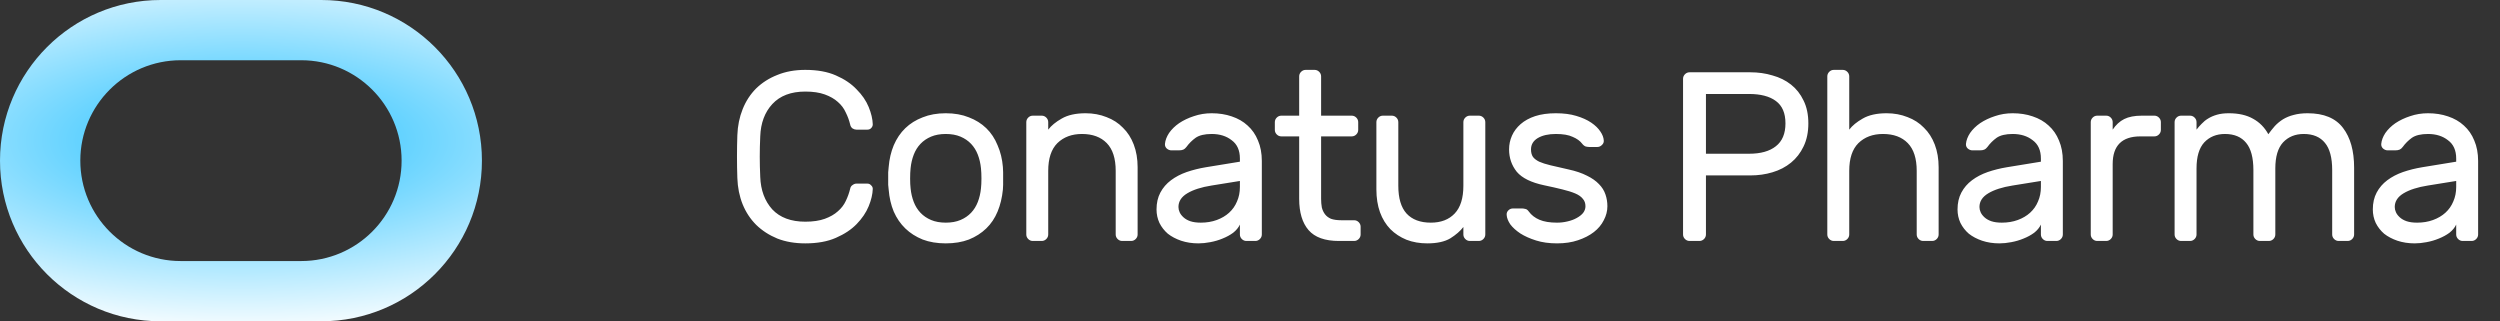 <svg width="249" height="32" viewBox="0 0 249 32" fill="none" xmlns="http://www.w3.org/2000/svg">
<rect x="0" y="0" width="249" height="32" fill="#333333" stroke="none"/>
<path fill-rule="evenodd" clip-rule="evenodd" d="M16 0C7.163 0 0 7.163 0 16C0 24.837 7.163 32 16 32H32C40.837 32 48 24.837 48 16C48 7.163 40.837 0 32 0H16ZM18 6C12.477 6 8 10.477 8 16C8 21.523 12.477 26 18 26H30C35.523 26 40 21.523 40 16C40 10.477 35.523 6 30 6H18Z" fill="url(#paint0_angular_71_551)"/>
<path d="M75.72 13.584C75.688 14.304 75.672 14.976 75.672 15.6C75.672 16.224 75.688 16.896 75.72 17.616C75.768 18.944 76.168 20.024 76.92 20.856C77.688 21.672 78.784 22.08 80.208 22.08C80.976 22.08 81.624 21.984 82.152 21.792C82.68 21.6 83.112 21.352 83.448 21.048C83.8 20.744 84.064 20.4 84.24 20.016C84.432 19.616 84.576 19.216 84.672 18.816C84.704 18.64 84.784 18.512 84.912 18.432C85.04 18.336 85.168 18.288 85.296 18.288H86.4C86.544 18.288 86.664 18.344 86.76 18.456C86.872 18.552 86.928 18.672 86.928 18.816C86.912 19.344 86.776 19.92 86.52 20.544C86.264 21.168 85.864 21.76 85.32 22.32C84.792 22.864 84.104 23.32 83.256 23.688C82.424 24.056 81.408 24.24 80.208 24.24C79.168 24.24 78.24 24.08 77.424 23.76C76.608 23.424 75.904 22.968 75.312 22.392C74.736 21.816 74.288 21.136 73.968 20.352C73.648 19.552 73.472 18.68 73.44 17.736C73.392 16.312 73.392 14.888 73.44 13.464C73.472 12.536 73.648 11.672 73.968 10.872C74.288 10.072 74.736 9.384 75.312 8.808C75.904 8.232 76.608 7.784 77.424 7.464C78.24 7.128 79.168 6.96 80.208 6.96C81.408 6.96 82.424 7.144 83.256 7.512C84.104 7.88 84.792 8.344 85.32 8.904C85.864 9.448 86.264 10.032 86.52 10.656C86.776 11.28 86.912 11.856 86.928 12.384C86.928 12.528 86.872 12.656 86.76 12.768C86.664 12.864 86.544 12.912 86.4 12.912H85.296C85.168 12.912 85.04 12.872 84.912 12.792C84.784 12.696 84.704 12.56 84.672 12.384C84.576 11.984 84.432 11.592 84.24 11.208C84.064 10.808 83.8 10.456 83.448 10.152C83.112 9.848 82.68 9.6 82.152 9.408C81.624 9.216 80.976 9.12 80.208 9.12C78.784 9.12 77.688 9.536 76.92 10.368C76.168 11.184 75.768 12.256 75.72 13.584ZM94.2 11.28C95.064 11.28 95.832 11.416 96.504 11.688C97.176 11.944 97.752 12.304 98.232 12.768C98.712 13.232 99.088 13.8 99.36 14.472C99.648 15.128 99.824 15.848 99.888 16.632C99.904 16.776 99.912 16.952 99.912 17.16C99.912 17.352 99.912 17.56 99.912 17.784C99.912 17.992 99.912 18.2 99.912 18.408C99.912 18.6 99.904 18.76 99.888 18.888C99.808 19.688 99.632 20.416 99.36 21.072C99.088 21.728 98.712 22.288 98.232 22.752C97.752 23.216 97.176 23.584 96.504 23.856C95.832 24.112 95.064 24.24 94.2 24.24C93.336 24.24 92.568 24.112 91.896 23.856C91.224 23.584 90.648 23.216 90.168 22.752C89.688 22.288 89.304 21.728 89.016 21.072C88.744 20.416 88.576 19.688 88.512 18.888C88.496 18.76 88.48 18.6 88.464 18.408C88.464 18.2 88.464 17.992 88.464 17.784C88.464 17.56 88.464 17.352 88.464 17.16C88.48 16.952 88.496 16.776 88.512 16.632C88.576 15.848 88.744 15.128 89.016 14.472C89.304 13.8 89.688 13.232 90.168 12.768C90.648 12.304 91.224 11.944 91.896 11.688C92.568 11.416 93.336 11.28 94.2 11.28ZM97.704 18.768C97.736 18.496 97.752 18.168 97.752 17.784C97.752 17.384 97.736 17.04 97.704 16.752C97.656 16.272 97.552 15.824 97.392 15.408C97.232 14.992 97.008 14.632 96.72 14.328C96.432 14.024 96.08 13.784 95.664 13.608C95.248 13.432 94.76 13.344 94.2 13.344C93.64 13.344 93.152 13.432 92.736 13.608C92.32 13.784 91.968 14.024 91.68 14.328C91.392 14.632 91.168 14.992 91.008 15.408C90.848 15.824 90.744 16.272 90.696 16.752C90.664 17.04 90.648 17.384 90.648 17.784C90.648 18.168 90.664 18.496 90.696 18.768C90.744 19.248 90.848 19.696 91.008 20.112C91.168 20.528 91.392 20.888 91.68 21.192C91.968 21.496 92.32 21.736 92.736 21.912C93.152 22.088 93.64 22.176 94.2 22.176C94.76 22.176 95.248 22.088 95.664 21.912C96.08 21.736 96.432 21.496 96.72 21.192C97.008 20.888 97.232 20.528 97.392 20.112C97.552 19.696 97.656 19.248 97.704 18.768ZM113.307 23.352C113.307 23.528 113.243 23.68 113.115 23.808C112.987 23.936 112.835 24 112.659 24H111.771C111.595 24 111.443 23.936 111.315 23.808C111.187 23.68 111.123 23.528 111.123 23.352V17.016C111.123 15.784 110.827 14.864 110.235 14.256C109.643 13.648 108.819 13.344 107.763 13.344C106.755 13.344 105.939 13.648 105.315 14.256C104.707 14.864 104.403 15.784 104.403 17.016V23.352C104.403 23.528 104.339 23.68 104.211 23.808C104.083 23.936 103.931 24 103.755 24H102.867C102.691 24 102.539 23.936 102.411 23.808C102.283 23.68 102.219 23.528 102.219 23.352V12.168C102.219 11.992 102.283 11.84 102.411 11.712C102.539 11.584 102.691 11.52 102.867 11.52H103.755C103.931 11.52 104.083 11.584 104.211 11.712C104.339 11.84 104.403 11.992 104.403 12.168V12.912C104.707 12.512 105.155 12.144 105.747 11.808C106.355 11.456 107.147 11.28 108.123 11.28C108.875 11.28 109.571 11.408 110.211 11.664C110.851 11.904 111.395 12.256 111.843 12.72C112.307 13.168 112.667 13.728 112.923 14.4C113.179 15.072 113.307 15.824 113.307 16.656V23.352ZM115.19 20.856C115.19 20.216 115.318 19.656 115.574 19.176C115.83 18.696 116.182 18.288 116.63 17.952C117.078 17.616 117.598 17.344 118.19 17.136C118.798 16.928 119.438 16.768 120.11 16.656L123.494 16.104V15.792C123.494 14.976 123.222 14.368 122.678 13.968C122.15 13.552 121.486 13.344 120.686 13.344C119.982 13.344 119.446 13.472 119.078 13.728C118.726 13.984 118.422 14.288 118.166 14.64C118.07 14.768 117.966 14.856 117.854 14.904C117.742 14.952 117.59 14.976 117.398 14.976H116.678C116.502 14.976 116.342 14.912 116.198 14.784C116.07 14.656 116.014 14.504 116.03 14.328C116.062 13.976 116.198 13.616 116.438 13.248C116.694 12.88 117.03 12.552 117.446 12.264C117.878 11.976 118.366 11.744 118.91 11.568C119.47 11.376 120.062 11.28 120.686 11.28C121.406 11.28 122.07 11.384 122.678 11.592C123.302 11.8 123.83 12.104 124.262 12.504C124.71 12.904 125.054 13.4 125.294 13.992C125.55 14.584 125.678 15.264 125.678 16.032V23.352C125.678 23.528 125.614 23.68 125.486 23.808C125.358 23.936 125.206 24 125.03 24H124.142C123.966 24 123.814 23.936 123.686 23.808C123.558 23.68 123.494 23.528 123.494 23.352V22.368C123.35 22.672 123.126 22.944 122.822 23.184C122.518 23.408 122.166 23.6 121.766 23.76C121.382 23.92 120.974 24.04 120.542 24.12C120.126 24.2 119.734 24.24 119.366 24.24C118.742 24.24 118.166 24.152 117.638 23.976C117.126 23.8 116.686 23.568 116.318 23.28C115.966 22.976 115.686 22.616 115.478 22.2C115.286 21.784 115.19 21.336 115.19 20.856ZM119.606 22.176C120.182 22.176 120.71 22.088 121.19 21.912C121.67 21.736 122.078 21.496 122.414 21.192C122.766 20.872 123.03 20.496 123.206 20.064C123.398 19.632 123.494 19.152 123.494 18.624V18.024L120.662 18.48C119.654 18.64 118.854 18.896 118.262 19.248C117.67 19.6 117.374 20.056 117.374 20.616C117.374 20.792 117.414 20.968 117.494 21.144C117.574 21.32 117.702 21.488 117.878 21.648C118.054 21.808 118.278 21.936 118.55 22.032C118.838 22.128 119.19 22.176 119.606 22.176ZM131.582 19.8C131.582 20.104 131.606 20.392 131.654 20.664C131.718 20.92 131.822 21.144 131.966 21.336C132.11 21.528 132.31 21.68 132.566 21.792C132.838 21.888 133.182 21.936 133.598 21.936H134.87C135.046 21.936 135.198 22 135.326 22.128C135.454 22.256 135.518 22.408 135.518 22.584V23.352C135.518 23.528 135.454 23.68 135.326 23.808C135.198 23.936 135.046 24 134.87 24H133.358C131.966 24 130.958 23.64 130.334 22.92C129.71 22.2 129.398 21.16 129.398 19.8V13.584H127.622C127.446 13.584 127.294 13.52 127.166 13.392C127.038 13.264 126.974 13.112 126.974 12.936V12.168C126.974 11.992 127.038 11.84 127.166 11.712C127.294 11.584 127.446 11.52 127.622 11.52H129.398V7.608C129.398 7.432 129.462 7.28 129.59 7.152C129.718 7.024 129.87 6.96 130.046 6.96H130.934C131.11 6.96 131.262 7.024 131.39 7.152C131.518 7.28 131.582 7.432 131.582 7.608V11.52H134.63C134.806 11.52 134.958 11.584 135.086 11.712C135.214 11.84 135.278 11.992 135.278 12.168V12.936C135.278 13.112 135.214 13.264 135.086 13.392C134.958 13.52 134.806 13.584 134.63 13.584H131.582V19.8ZM137.088 12.168C137.088 11.992 137.152 11.84 137.28 11.712C137.408 11.584 137.56 11.52 137.736 11.52H138.624C138.8 11.52 138.952 11.584 139.08 11.712C139.208 11.84 139.272 11.992 139.272 12.168V18.504C139.272 19.736 139.544 20.656 140.088 21.264C140.648 21.872 141.456 22.176 142.512 22.176C143.52 22.176 144.312 21.872 144.888 21.264C145.464 20.656 145.752 19.736 145.752 18.504V12.168C145.752 11.992 145.816 11.84 145.944 11.712C146.072 11.584 146.224 11.52 146.4 11.52H147.288C147.464 11.52 147.616 11.584 147.744 11.712C147.872 11.84 147.936 11.992 147.936 12.168V23.352C147.936 23.528 147.872 23.68 147.744 23.808C147.616 23.936 147.464 24 147.288 24H146.4C146.224 24 146.072 23.936 145.944 23.808C145.816 23.68 145.752 23.528 145.752 23.352V22.608C145.448 23.008 145.016 23.384 144.456 23.736C143.896 24.072 143.128 24.24 142.152 24.24C141.4 24.24 140.712 24.12 140.088 23.88C139.464 23.624 138.928 23.272 138.48 22.824C138.032 22.36 137.688 21.8 137.448 21.144C137.208 20.472 137.088 19.712 137.088 18.864V12.168ZM157.912 20.544C157.912 20.24 157.824 19.992 157.648 19.8C157.488 19.592 157.24 19.416 156.904 19.272C156.568 19.128 156.136 18.992 155.608 18.864C155.096 18.736 154.496 18.6 153.808 18.456C152.512 18.184 151.6 17.736 151.072 17.112C150.56 16.472 150.304 15.728 150.304 14.88C150.304 14.4 150.4 13.944 150.592 13.512C150.784 13.08 151.072 12.696 151.456 12.36C151.84 12.024 152.32 11.76 152.896 11.568C153.488 11.376 154.176 11.28 154.96 11.28C155.744 11.28 156.424 11.368 157 11.544C157.592 11.72 158.088 11.944 158.488 12.216C158.888 12.488 159.192 12.784 159.4 13.104C159.608 13.408 159.72 13.704 159.736 13.992C159.752 14.168 159.688 14.32 159.544 14.448C159.416 14.576 159.264 14.64 159.088 14.64H158.296C158.2 14.64 158.08 14.624 157.936 14.592C157.808 14.544 157.688 14.448 157.576 14.304C157.368 14.032 157.056 13.808 156.64 13.632C156.24 13.44 155.68 13.344 154.96 13.344C154.224 13.344 153.624 13.48 153.16 13.752C152.712 14.024 152.488 14.4 152.488 14.88C152.488 15.184 152.552 15.432 152.68 15.624C152.808 15.8 153.016 15.96 153.304 16.104C153.592 16.232 153.968 16.352 154.432 16.464C154.912 16.576 155.504 16.712 156.208 16.872C156.944 17.032 157.56 17.24 158.056 17.496C158.552 17.736 158.952 18.016 159.256 18.336C159.56 18.64 159.776 18.984 159.904 19.368C160.032 19.736 160.096 20.128 160.096 20.544C160.096 21.024 159.976 21.488 159.736 21.936C159.512 22.384 159.184 22.776 158.752 23.112C158.32 23.448 157.792 23.72 157.168 23.928C156.56 24.136 155.864 24.24 155.08 24.24C154.296 24.24 153.6 24.144 152.992 23.952C152.384 23.76 151.864 23.528 151.432 23.256C151 22.968 150.664 22.664 150.424 22.344C150.2 22.008 150.08 21.696 150.064 21.408C150.048 21.232 150.104 21.08 150.232 20.952C150.36 20.824 150.52 20.76 150.712 20.76H151.576C151.672 20.76 151.784 20.776 151.912 20.808C152.04 20.824 152.16 20.912 152.272 21.072C152.528 21.424 152.88 21.696 153.328 21.888C153.776 22.08 154.36 22.176 155.08 22.176C155.432 22.176 155.776 22.136 156.112 22.056C156.464 21.976 156.768 21.864 157.024 21.72C157.296 21.576 157.512 21.408 157.672 21.216C157.832 21.008 157.912 20.784 157.912 20.544ZM174.328 7.2C175.112 7.2 175.848 7.304 176.536 7.512C177.24 7.704 177.856 8.008 178.384 8.424C178.912 8.84 179.328 9.368 179.632 10.008C179.952 10.648 180.112 11.408 180.112 12.288C180.112 13.168 179.952 13.936 179.632 14.592C179.328 15.232 178.912 15.768 178.384 16.2C177.856 16.632 177.24 16.952 176.536 17.16C175.848 17.368 175.112 17.472 174.328 17.472H169.912V23.352C169.912 23.528 169.848 23.68 169.72 23.808C169.592 23.936 169.44 24 169.264 24H168.28C168.104 24 167.952 23.936 167.824 23.808C167.696 23.68 167.632 23.528 167.632 23.352V7.848C167.632 7.672 167.696 7.52 167.824 7.392C167.952 7.264 168.104 7.2 168.28 7.2H174.328ZM169.912 15.312H174.208C175.36 15.312 176.248 15.064 176.872 14.568C177.512 14.072 177.832 13.312 177.832 12.288C177.832 11.264 177.512 10.52 176.872 10.056C176.248 9.592 175.36 9.36 174.208 9.36H169.912V15.312ZM193.088 23.352C193.088 23.528 193.024 23.68 192.896 23.808C192.768 23.936 192.616 24 192.44 24H191.552C191.376 24 191.224 23.936 191.096 23.808C190.968 23.68 190.904 23.528 190.904 23.352V17.016C190.904 15.784 190.608 14.864 190.016 14.256C189.424 13.648 188.6 13.344 187.544 13.344C186.536 13.344 185.72 13.648 185.096 14.256C184.488 14.864 184.184 15.784 184.184 17.016V23.352C184.184 23.528 184.12 23.68 183.992 23.808C183.864 23.936 183.712 24 183.536 24H182.648C182.472 24 182.32 23.936 182.192 23.808C182.064 23.68 182 23.528 182 23.352V7.608C182 7.432 182.064 7.28 182.192 7.152C182.32 7.024 182.472 6.96 182.648 6.96H183.536C183.712 6.96 183.864 7.024 183.992 7.152C184.12 7.28 184.184 7.432 184.184 7.608V12.912C184.488 12.512 184.936 12.144 185.528 11.808C186.136 11.456 186.928 11.28 187.904 11.28C188.656 11.28 189.352 11.408 189.992 11.664C190.632 11.904 191.176 12.256 191.624 12.72C192.088 13.168 192.448 13.728 192.704 14.4C192.96 15.072 193.088 15.824 193.088 16.656V23.352ZM194.97 20.856C194.97 20.216 195.098 19.656 195.354 19.176C195.61 18.696 195.962 18.288 196.41 17.952C196.858 17.616 197.378 17.344 197.97 17.136C198.578 16.928 199.218 16.768 199.89 16.656L203.274 16.104V15.792C203.274 14.976 203.002 14.368 202.458 13.968C201.93 13.552 201.266 13.344 200.466 13.344C199.762 13.344 199.226 13.472 198.858 13.728C198.506 13.984 198.202 14.288 197.946 14.64C197.85 14.768 197.746 14.856 197.634 14.904C197.522 14.952 197.37 14.976 197.178 14.976H196.458C196.282 14.976 196.122 14.912 195.978 14.784C195.85 14.656 195.794 14.504 195.81 14.328C195.842 13.976 195.978 13.616 196.218 13.248C196.474 12.88 196.81 12.552 197.226 12.264C197.658 11.976 198.146 11.744 198.69 11.568C199.25 11.376 199.842 11.28 200.466 11.28C201.186 11.28 201.85 11.384 202.458 11.592C203.082 11.8 203.61 12.104 204.042 12.504C204.49 12.904 204.834 13.4 205.074 13.992C205.33 14.584 205.458 15.264 205.458 16.032V23.352C205.458 23.528 205.394 23.68 205.266 23.808C205.138 23.936 204.986 24 204.81 24H203.922C203.746 24 203.594 23.936 203.466 23.808C203.338 23.68 203.274 23.528 203.274 23.352V22.368C203.13 22.672 202.906 22.944 202.602 23.184C202.298 23.408 201.946 23.6 201.546 23.76C201.162 23.92 200.754 24.04 200.322 24.12C199.906 24.2 199.514 24.24 199.146 24.24C198.522 24.24 197.946 24.152 197.418 23.976C196.906 23.8 196.466 23.568 196.098 23.28C195.746 22.976 195.466 22.616 195.258 22.2C195.066 21.784 194.97 21.336 194.97 20.856ZM199.386 22.176C199.962 22.176 200.49 22.088 200.97 21.912C201.45 21.736 201.858 21.496 202.194 21.192C202.546 20.872 202.81 20.496 202.986 20.064C203.178 19.632 203.274 19.152 203.274 18.624V18.024L200.442 18.48C199.434 18.64 198.634 18.896 198.042 19.248C197.45 19.6 197.154 20.056 197.154 20.616C197.154 20.792 197.194 20.968 197.274 21.144C197.354 21.32 197.482 21.488 197.658 21.648C197.834 21.808 198.058 21.936 198.33 22.032C198.618 22.128 198.97 22.176 199.386 22.176ZM214.575 11.52C214.751 11.52 214.903 11.584 215.031 11.712C215.159 11.84 215.223 11.992 215.223 12.168V12.936C215.223 13.112 215.159 13.264 215.031 13.392C214.903 13.52 214.751 13.584 214.575 13.584H213.183C211.343 13.584 210.423 14.504 210.423 16.344V23.352C210.423 23.528 210.359 23.68 210.231 23.808C210.103 23.936 209.951 24 209.775 24H208.887C208.711 24 208.559 23.936 208.431 23.808C208.303 23.68 208.239 23.528 208.239 23.352V12.168C208.239 11.992 208.303 11.84 208.431 11.712C208.559 11.584 208.711 11.52 208.887 11.52H209.775C209.951 11.52 210.103 11.584 210.231 11.712C210.359 11.84 210.423 11.992 210.423 12.168V12.912C210.743 12.432 211.127 12.08 211.575 11.856C212.023 11.632 212.607 11.52 213.327 11.52H214.575ZM218.774 12.912C218.918 12.72 219.086 12.528 219.278 12.336C219.47 12.128 219.686 11.952 219.926 11.808C220.182 11.648 220.478 11.52 220.814 11.424C221.15 11.328 221.542 11.28 221.99 11.28C222.966 11.28 223.774 11.464 224.414 11.832C225.054 12.184 225.558 12.696 225.926 13.368C226.134 13.08 226.35 12.808 226.574 12.552C226.814 12.296 227.086 12.072 227.39 11.88C227.71 11.688 228.062 11.544 228.446 11.448C228.846 11.336 229.31 11.28 229.838 11.28C231.454 11.28 232.63 11.768 233.366 12.744C234.102 13.704 234.47 15.024 234.47 16.704V23.352C234.47 23.528 234.406 23.68 234.278 23.808C234.15 23.936 233.998 24 233.822 24H232.934C232.758 24 232.606 23.936 232.478 23.808C232.35 23.68 232.286 23.528 232.286 23.352V16.944C232.286 15.712 232.046 14.808 231.566 14.232C231.086 13.64 230.382 13.344 229.454 13.344C228.606 13.344 227.918 13.624 227.39 14.184C226.878 14.744 226.622 15.608 226.622 16.776V23.352C226.622 23.528 226.558 23.68 226.43 23.808C226.302 23.936 226.15 24 225.974 24H225.086C224.91 24 224.758 23.936 224.63 23.808C224.502 23.68 224.438 23.528 224.438 23.352V16.944C224.438 15.712 224.198 14.808 223.718 14.232C223.238 13.64 222.534 13.344 221.606 13.344C220.758 13.344 220.07 13.624 219.542 14.184C219.03 14.744 218.774 15.608 218.774 16.776V23.352C218.774 23.528 218.71 23.68 218.582 23.808C218.454 23.936 218.302 24 218.126 24H217.238C217.062 24 216.91 23.936 216.782 23.808C216.654 23.68 216.59 23.528 216.59 23.352V12.168C216.59 11.992 216.654 11.84 216.782 11.712C216.91 11.584 217.062 11.52 217.238 11.52H218.126C218.302 11.52 218.454 11.584 218.582 11.712C218.71 11.84 218.774 11.992 218.774 12.168V12.912ZM236.333 20.856C236.333 20.216 236.461 19.656 236.717 19.176C236.973 18.696 237.325 18.288 237.773 17.952C238.221 17.616 238.741 17.344 239.333 17.136C239.941 16.928 240.581 16.768 241.253 16.656L244.637 16.104V15.792C244.637 14.976 244.365 14.368 243.821 13.968C243.293 13.552 242.629 13.344 241.829 13.344C241.125 13.344 240.589 13.472 240.221 13.728C239.869 13.984 239.565 14.288 239.309 14.64C239.213 14.768 239.109 14.856 238.997 14.904C238.885 14.952 238.733 14.976 238.541 14.976H237.821C237.645 14.976 237.485 14.912 237.341 14.784C237.213 14.656 237.157 14.504 237.173 14.328C237.205 13.976 237.341 13.616 237.581 13.248C237.837 12.88 238.173 12.552 238.589 12.264C239.021 11.976 239.509 11.744 240.053 11.568C240.613 11.376 241.205 11.28 241.829 11.28C242.549 11.28 243.213 11.384 243.821 11.592C244.445 11.8 244.973 12.104 245.405 12.504C245.853 12.904 246.197 13.4 246.437 13.992C246.693 14.584 246.821 15.264 246.821 16.032V23.352C246.821 23.528 246.757 23.68 246.629 23.808C246.501 23.936 246.349 24 246.173 24H245.285C245.109 24 244.957 23.936 244.829 23.808C244.701 23.68 244.637 23.528 244.637 23.352V22.368C244.493 22.672 244.269 22.944 243.965 23.184C243.661 23.408 243.309 23.6 242.909 23.76C242.525 23.92 242.117 24.04 241.685 24.12C241.269 24.2 240.877 24.24 240.509 24.24C239.885 24.24 239.309 24.152 238.781 23.976C238.269 23.8 237.829 23.568 237.461 23.28C237.109 22.976 236.829 22.616 236.621 22.2C236.429 21.784 236.333 21.336 236.333 20.856ZM240.749 22.176C241.325 22.176 241.853 22.088 242.333 21.912C242.813 21.736 243.221 21.496 243.557 21.192C243.909 20.872 244.173 20.496 244.349 20.064C244.541 19.632 244.637 19.152 244.637 18.624V18.024L241.805 18.48C240.797 18.64 239.997 18.896 239.405 19.248C238.813 19.6 238.517 20.056 238.517 20.616C238.517 20.792 238.557 20.968 238.637 21.144C238.717 21.32 238.845 21.488 239.021 21.648C239.197 21.808 239.421 21.936 239.693 22.032C239.981 22.128 240.333 22.176 240.749 22.176Z" fill="white"/>
<defs>
<radialGradient id="paint0_angular_71_551" cx="0" cy="0" r="1" gradientUnits="userSpaceOnUse" gradientTransform="translate(24 14) rotate(-90) scale(19.5 51.975)">
<stop stop-color="#1FBFFF"/>
<stop offset="1" stop-color="white"/>
</radialGradient>
</defs>
</svg>
